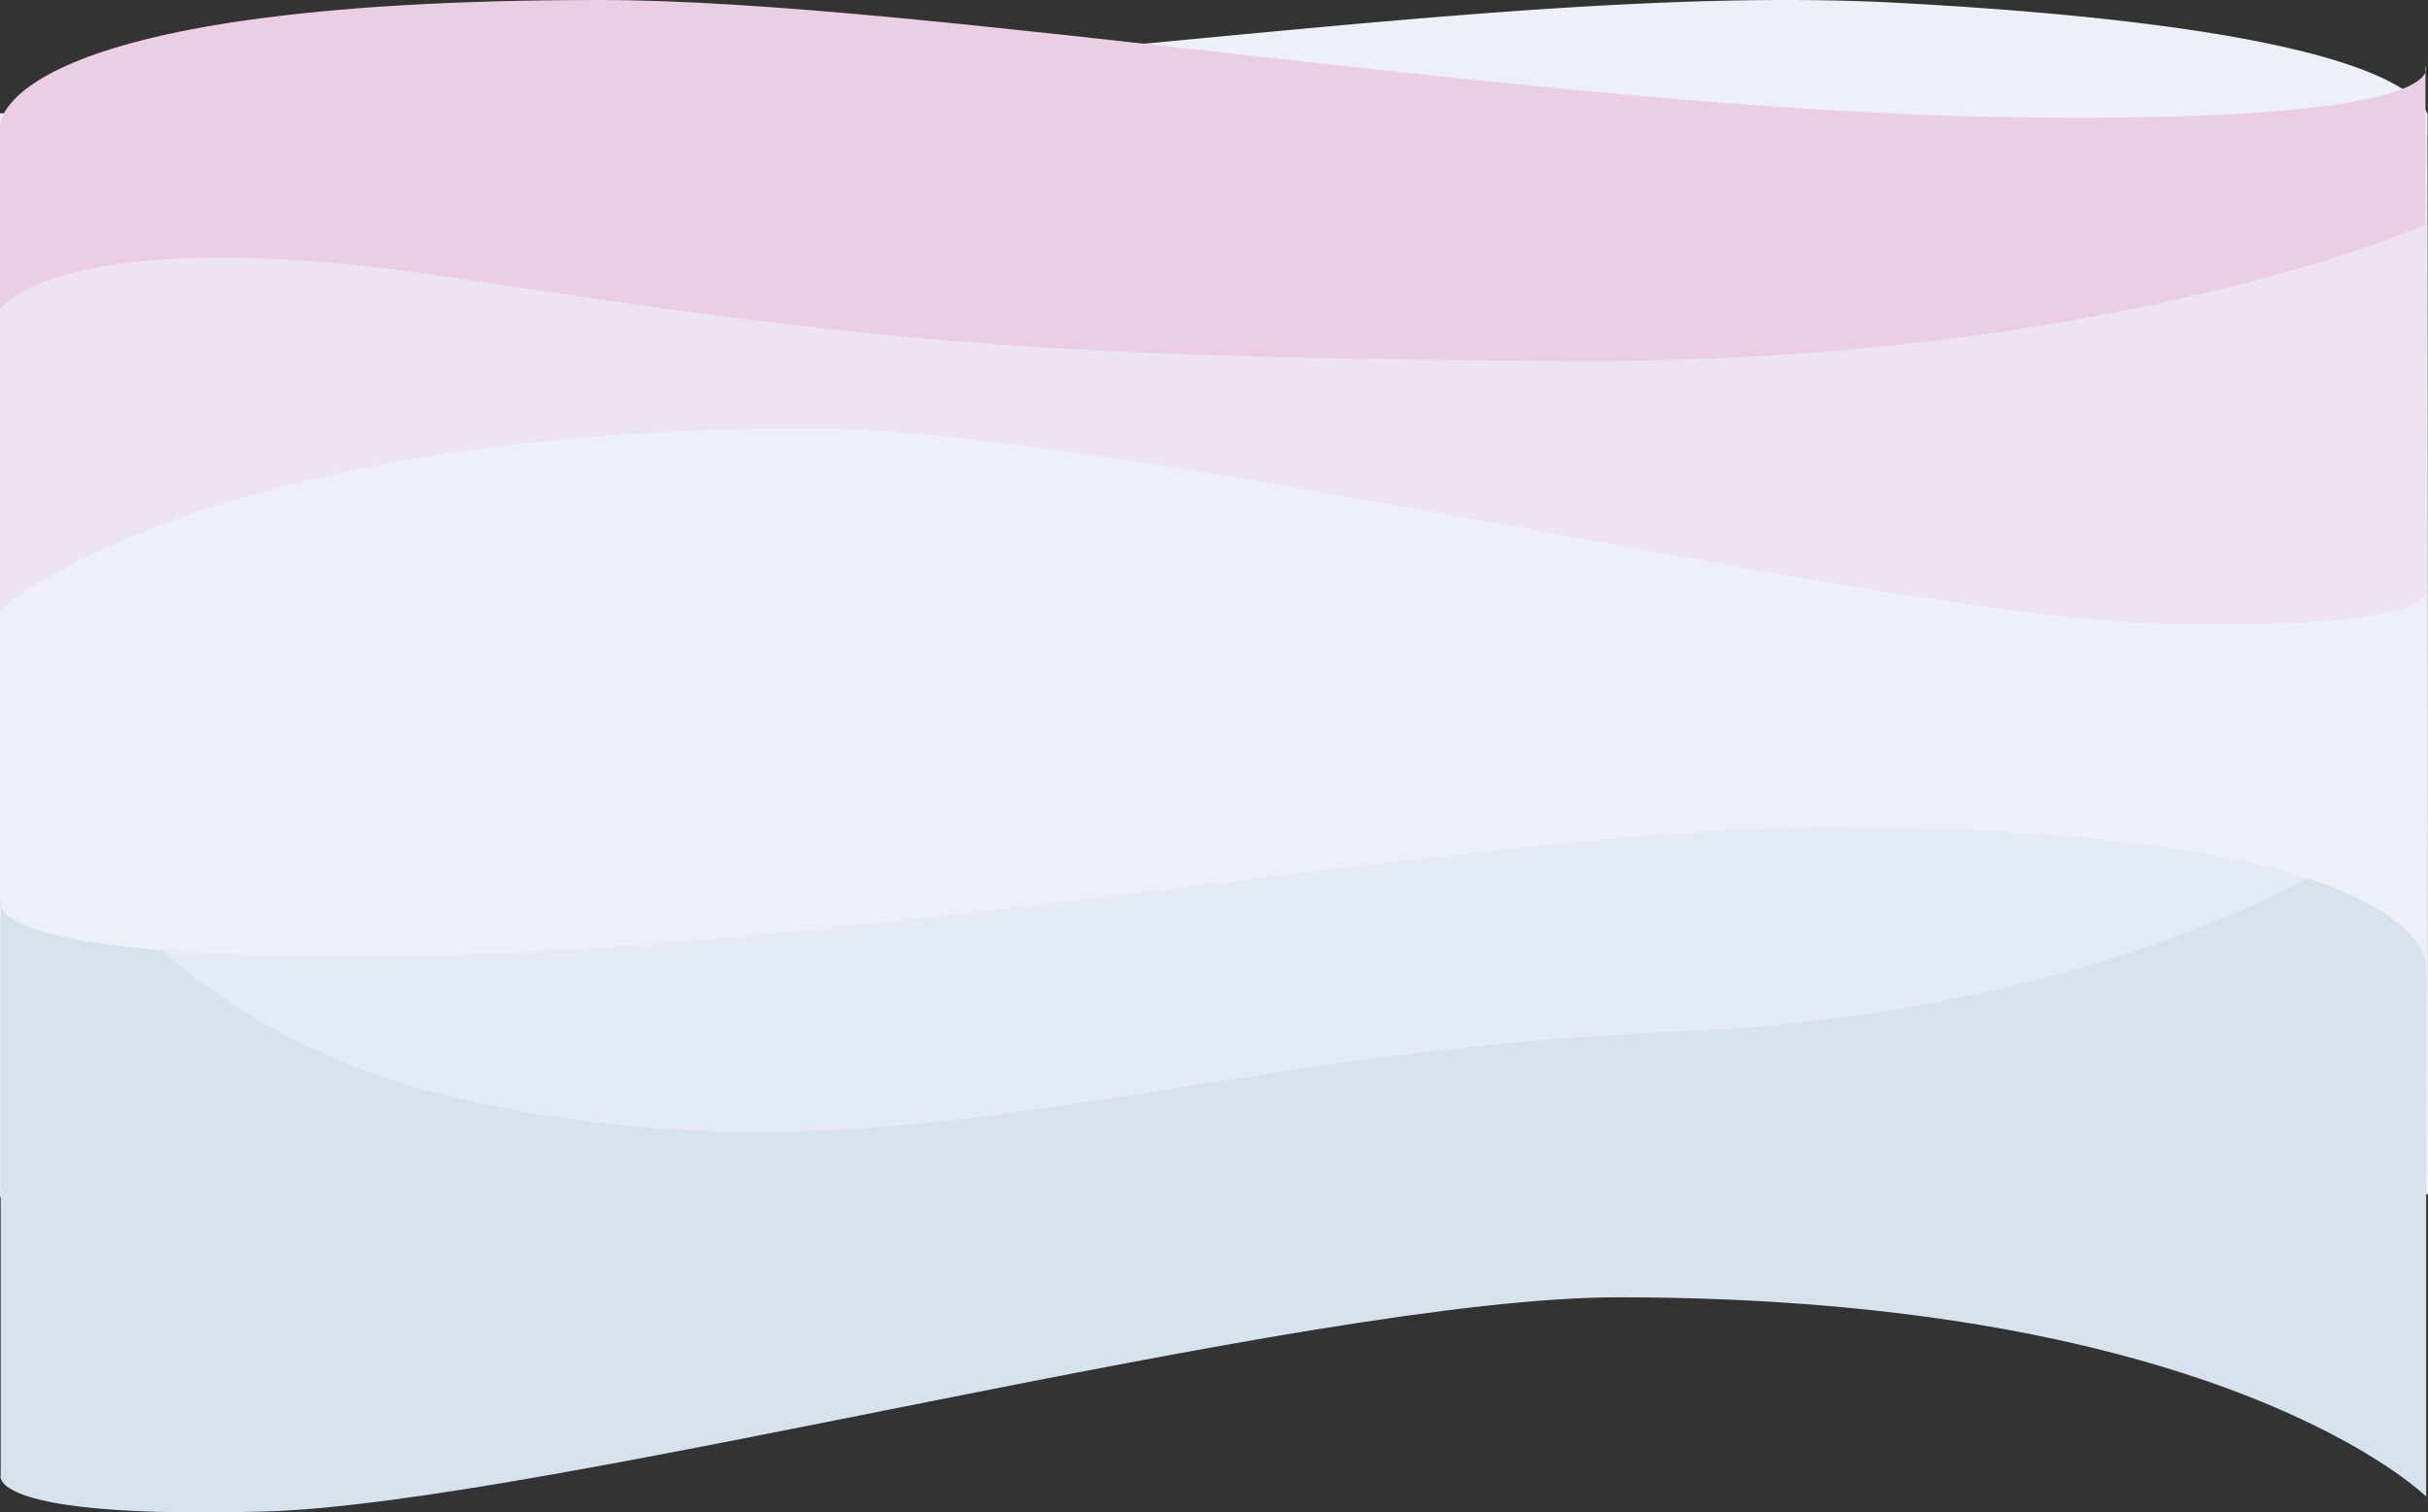 <svg xmlns="http://www.w3.org/2000/svg" width="1921.978" height="1197.35" viewBox="0 0 1921.978 1197.35"><rect x="0" y="0" width="1921.978" height="1197.35" fill="#333333" stroke="none"/><defs><style>.a,.d{fill:#eef0f8;}.b{fill:#eccee4;}.c{fill:#d7e2ef;}.d{opacity:0.608;}</style></defs><g transform="translate(-1 -8343.388)"><path class="a" d="M1446.976,0C1309.17,0,1150.769,15.81,983.066,32.548c-126.544,12.63-257.393,25.69-387.682,32.762-88.12,4.784-184.735,7.209-287.16,7.209-40.25,0-81.494-.379-122.587-1.126-32.878-.6-65.743-1.432-97.683-2.478C33.144,67.119.325,65.329,0,65.311v3.223C.026,207.86.173,902.9.426,903.32a.334.334,0,0,1-.041.069l-.028.045-.033.053v17.148c12.027,25.1,82.613,69.9,420.217,87.922,27.369,1.461,56.937,2.2,87.883,2.2,34.836,0,71.551-.893,112.242-2.73,36.474-1.647,75.492-4.027,119.284-7.278,81.7-6.064,166.614-14.158,256.518-22.727,66.783-6.365,135.841-12.947,205.954-18.893,79.158-6.713,149.1-11.691,213.809-15.218,194.457-10.6,321.619-16.255,394.052-19.13,79.06-3.138,111.377-3.729,111.694-3.735V65.226a5.583,5.583,0,0,0-.43-2.084,17.163,17.163,0,0,0-3.7-5.611A46.3,46.3,0,0,0,1908.5,50.1a114.76,114.76,0,0,0-17.924-8.843c-17.8-7.158-42.268-13.54-72.711-18.967-37.808-6.741-85.057-12.034-140.436-15.732-31.37-2.1-65.883-3.71-102.58-4.8C1535.39.594,1492.367,0,1446.976,0Z" transform="translate(1922.978 9354.149) rotate(180)"/><path class="b" d="M-.531,457.729s159.5-143.739,639.5-143.739c246.24,0,850.074,149.014,1072.159,154.557s208.338-26.42,208.338-26.42V27.077s28.54,46.181-332.71,40.45S729.826-25.168,474.466-25.168c-480,0-475,99.659-475,99.659Z" transform="translate(1.533 8368.556)"/><path class="c" d="M1920,504.74s-159.5-157.732-639.5-157.732c-246.24,0-850.074,163.521-1072.159,169.6S0,487.62,0,487.62V32.163s-28.54,50.677,332.71,44.387S1189.64-25.168,1445-25.168c480,0,475,109.361,475,109.361Z" transform="translate(1.533 9023.417)"/><path class="d" d="M1919.466-42.511S1673.045,67.335,1245.13,65.376,683.4,48.995,364.875.357-.533,24.563-.533,24.563V330.476S53.924,587.778,385.05,654.3s539.3-41.267,938.918-57.732,595.5-178.781,595.5-178.781Z" transform="translate(1.533 8563.759)"/></g></svg>